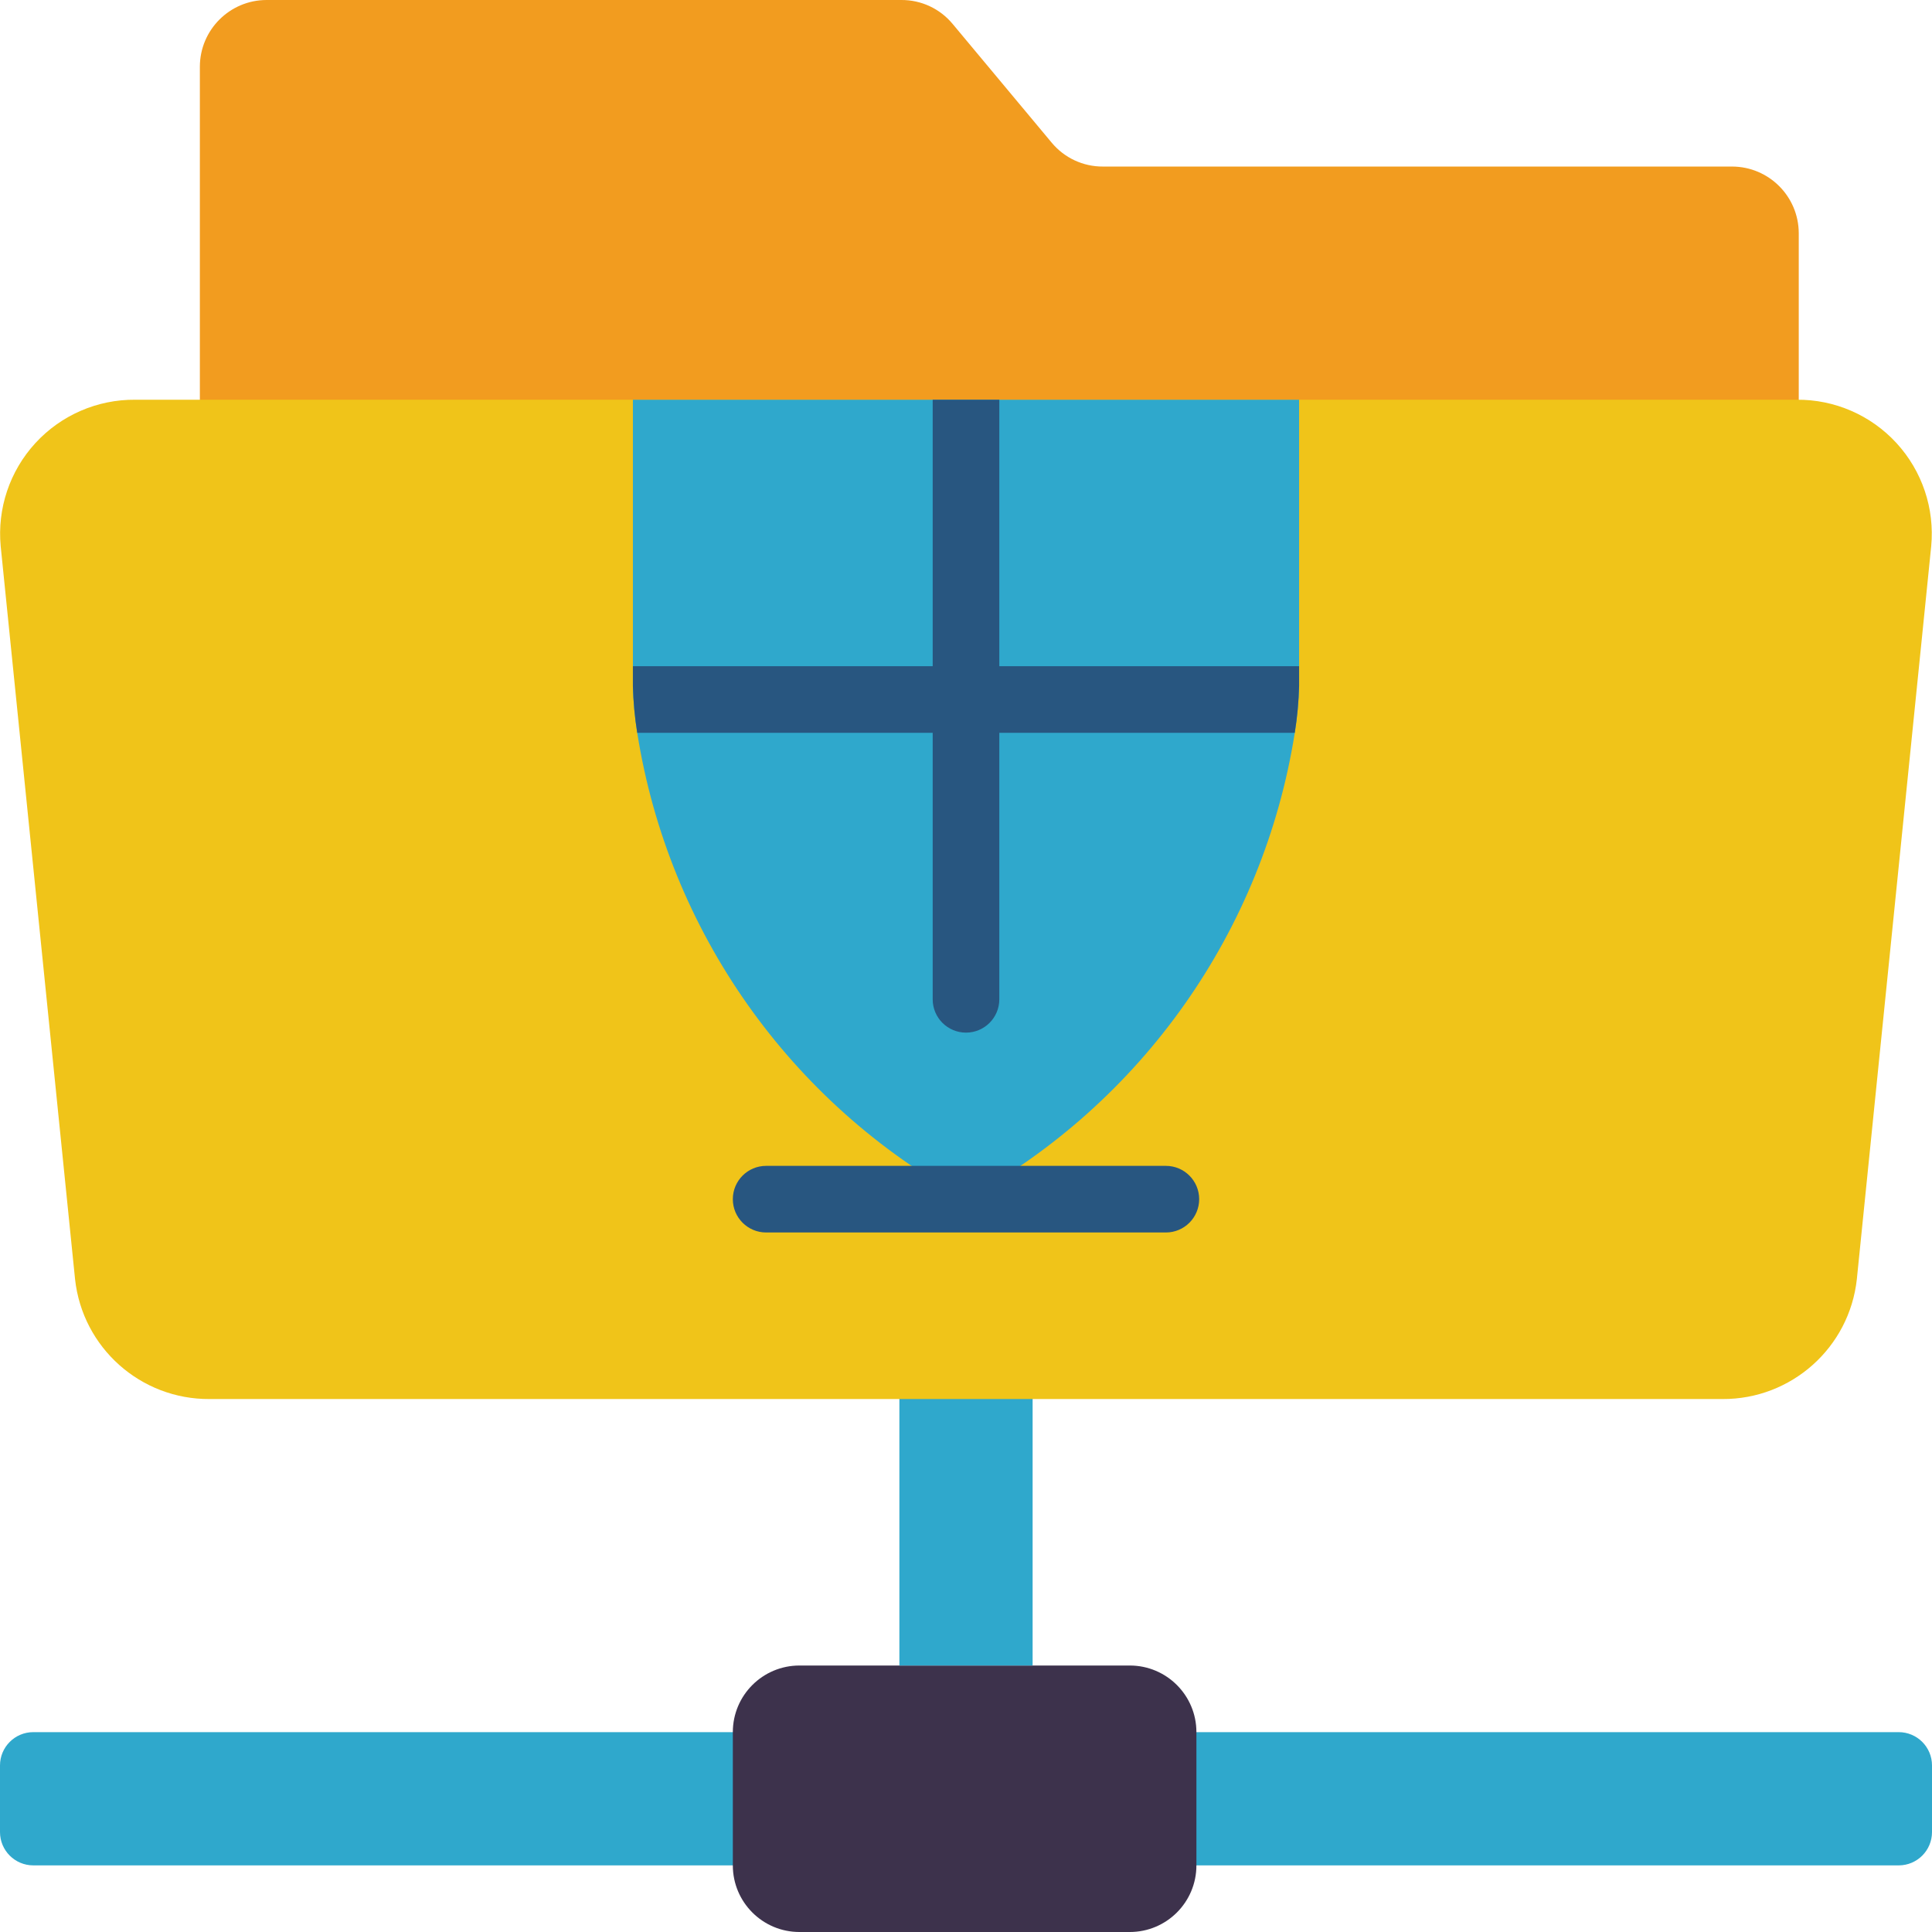 <?xml version="1.0" encoding="iso-8859-1"?>
<!-- Generator: Adobe Illustrator 19.0.0, SVG Export Plug-In . SVG Version: 6.00 Build 0)  -->
<svg version="1.1" id="Capa_1" xmlns="http://www.w3.org/2000/svg" xmlns:xlink="http://www.w3.org/1999/xlink" x="0px" y="0px"
	 viewBox="0 0 512 512" style="enable-background:new 0 0 512 512;" xml:space="preserve">
<g>
	<path style="fill:#2FA8CC;" d="M0,467.862c0-4.875,3.952-8.828,8.828-8.828h494.345c4.875,0,8.828,3.952,8.828,8.828v17.655
		c0,4.875-3.952,8.828-8.828,8.828H8.828c-4.875,0-8.828-3.952-8.828-8.828V467.862z"/>
	<path style="fill:#3D324C;" d="M211.862,441.38h87.543c9.751,0,17.655,7.905,17.655,17.655v35.31
		c0,9.751-7.904,17.655-17.655,17.655h-87.543c-9.751,0-17.655-7.905-17.655-17.655v-35.31
		C194.207,449.284,202.111,441.38,211.862,441.38z"/>
	<rect x="238.345" y="361.931" style="fill:#2FA8CC;" width="35.31" height="79.448"/>
	<path style="fill:#F29C1F;" d="M379.586,114.759h97.103V61.793c-0.029-9.739-7.917-17.626-17.655-17.655H292.281
		c-5.255,0.027-10.245-2.306-13.594-6.356L252.469,6.356C249.12,2.306,244.13-0.027,238.875,0H70.621
		c-9.739,0.029-17.626,7.917-17.655,17.655v97.103H379.586z"/>
	<path style="fill:#F0C419;" d="M462.018,105.931h14.124c10.049-0.084,19.662,4.093,26.457,11.497
		c6.795,7.404,10.134,17.34,9.189,27.344L492.085,338.98c-1.973,18.157-17.356,31.882-35.619,31.779H55.534
		c-18.274,0.116-33.672-13.612-35.646-31.779L0.185,144.773c-0.945-10.004,2.394-19.941,9.189-27.344
		c6.795-7.404,16.408-11.581,26.457-11.497H462.018z"/>
	<path style="fill:#2FA8CC;" d="M344.276,105.931v75.829c-0.108,4.17-0.491,8.328-1.148,12.447
		c-8.299,52.481-40.486,98.137-87.128,123.586c-46.642-25.449-78.83-71.105-87.128-123.586c-0.657-4.119-1.04-8.277-1.148-12.447
		v-75.829H344.276z"/>
	<g>
		<path style="fill:#285680;" d="M264.828,105.931v158.897c0,4.875-3.952,8.828-8.828,8.828s-8.828-3.952-8.828-8.828V105.931
			H264.828z"/>
		<path style="fill:#285680;" d="M344.276,176.552v5.208c-0.108,4.17-0.491,8.328-1.148,12.447H168.872
			c-0.657-4.119-1.04-8.277-1.148-12.447v-5.208H344.276z"/>
		<path style="fill:#285680;" d="M308.966,326.621H203.035c-4.875,0-8.828-3.952-8.828-8.828s3.952-8.828,8.828-8.828h105.931
			c4.875,0,8.828,3.952,8.828,8.828S313.841,326.621,308.966,326.621z"/>
	</g>
</g>
<g>
</g>
<g>
</g>
<g>
</g>
<g>
</g>
<g>
</g>
<g>
</g>
<g>
</g>
<g>
</g>
<g>
</g>
<g>
</g>
<g>
</g>
<g>
</g>
<g>
</g>
<g>
</g>
<g>
</g>
</svg>
